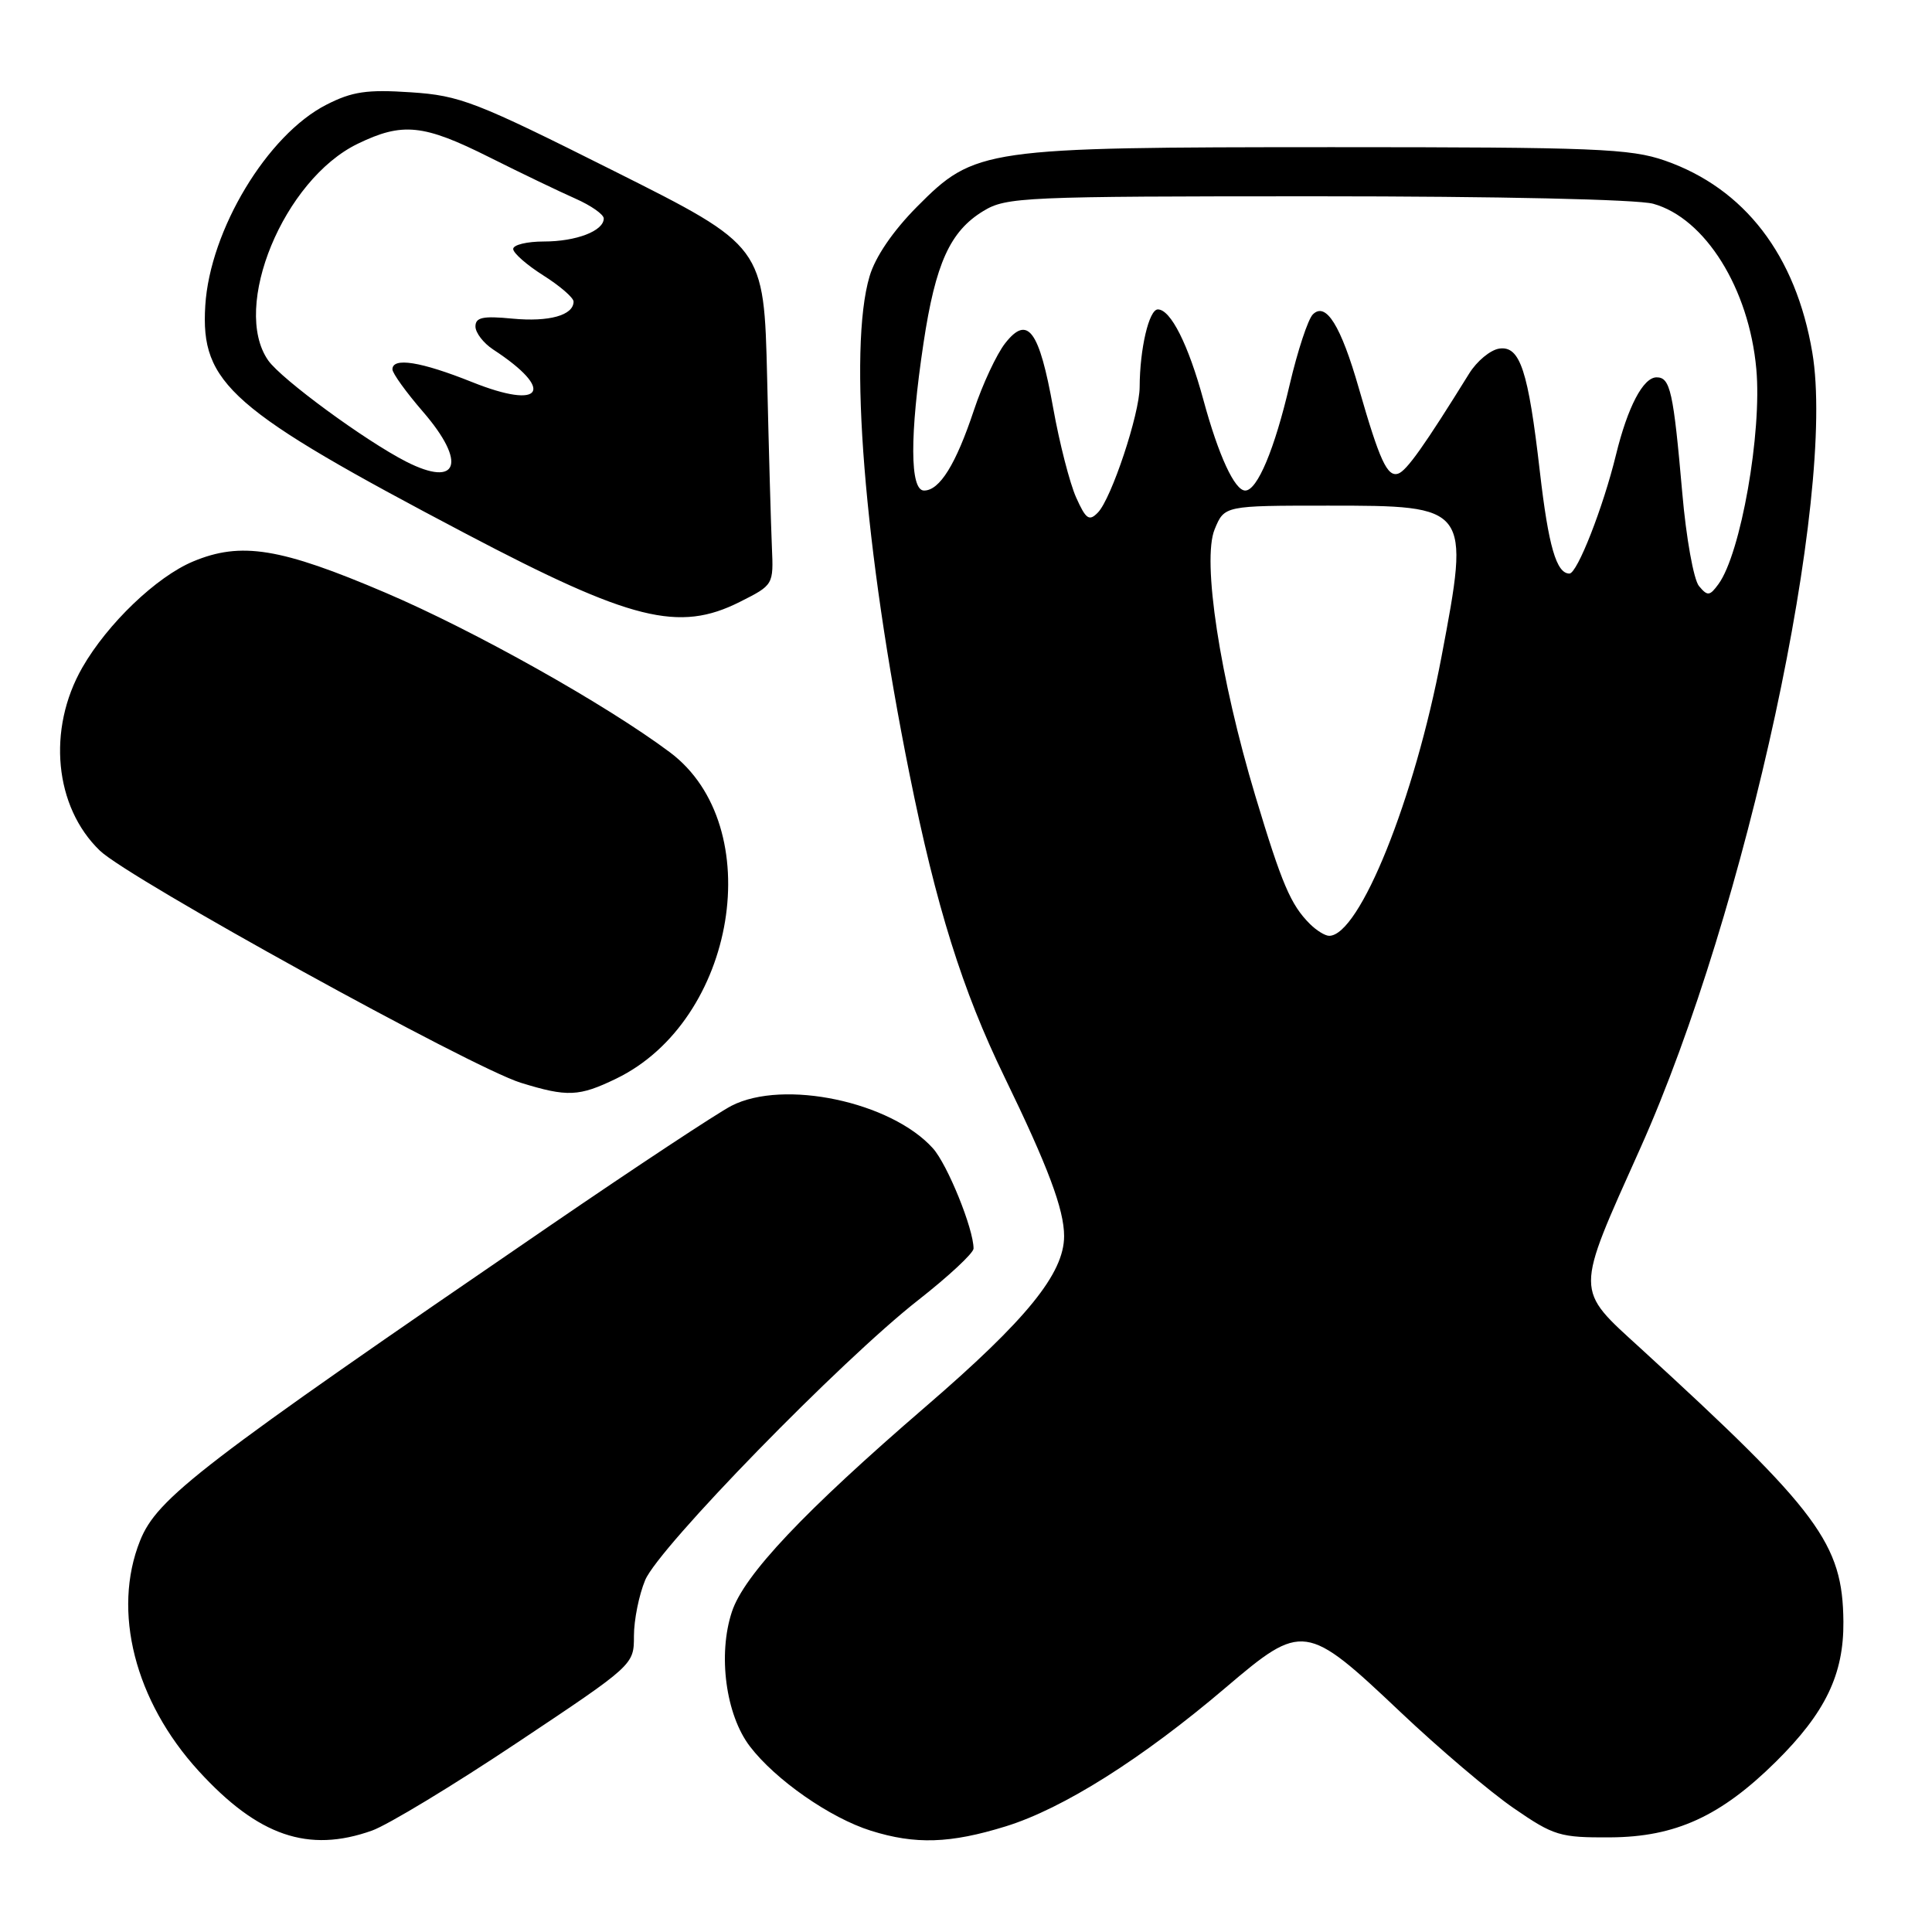 <?xml version="1.0" encoding="UTF-8" standalone="no"?>
<!DOCTYPE svg PUBLIC "-//W3C//DTD SVG 1.1//EN" "http://www.w3.org/Graphics/SVG/1.1/DTD/svg11.dtd" >
<svg xmlns="http://www.w3.org/2000/svg" xmlns:xlink="http://www.w3.org/1999/xlink" version="1.1" viewBox="0 0 256 256">
 <g >
 <path fill="currentColor"
d=" M 49.30 242.56 C 51.39 241.81 60.06 236.57 68.55 230.90 C 84.00 220.60 84.00 220.60 84.00 216.77 C 84.00 214.66 84.67 211.33 85.49 209.37 C 87.29 205.05 111.47 180.25 121.67 172.27 C 125.70 169.11 129.00 166.04 129.00 165.44 C 129.00 162.82 125.54 154.29 123.61 152.15 C 118.05 145.98 103.83 142.98 96.93 146.52 C 95.05 147.49 84.28 154.60 73.00 162.32 C 26.46 194.17 20.82 198.50 18.56 204.15 C 14.83 213.47 17.86 225.40 26.32 234.66 C 34.21 243.29 40.85 245.57 49.30 242.56 Z  M 133.27 242.00 C 140.86 239.65 151.33 233.05 162.44 223.59 C 172.58 214.96 173.07 215.03 185.54 226.83 C 190.68 231.70 197.44 237.44 200.57 239.59 C 205.90 243.26 206.70 243.50 213.38 243.46 C 222.00 243.41 228.00 240.67 235.31 233.44 C 241.87 226.95 244.32 221.87 244.26 214.88 C 244.17 204.53 241.04 200.31 217.44 178.71 C 208.62 170.65 208.63 171.61 217.36 152.12 C 231.43 120.71 243.34 65.60 240.14 46.71 C 237.96 33.80 231.17 24.97 220.61 21.28 C 216.04 19.69 211.35 19.50 176.50 19.50 C 130.25 19.51 129.19 19.66 121.50 27.40 C 118.32 30.61 115.98 34.03 115.22 36.62 C 112.38 46.20 114.51 72.74 120.50 102.50 C 124.05 120.15 127.52 131.23 133.09 142.69 C 138.87 154.59 141.00 160.26 141.00 163.79 C 141.00 168.74 136.04 174.85 122.66 186.38 C 106.55 200.27 98.58 208.70 96.98 213.57 C 95.10 219.25 96.17 227.22 99.36 231.40 C 102.73 235.82 110.00 240.89 115.40 242.58 C 121.29 244.43 125.90 244.28 133.27 242.00 Z  M 81.64 142.93 C 97.58 135.22 101.82 109.45 88.76 99.68 C 80.31 93.36 62.87 83.57 51.11 78.55 C 37.16 72.59 31.94 71.74 25.58 74.40 C 20.73 76.43 14.25 82.63 10.91 88.45 C 6.22 96.63 7.21 106.93 13.24 112.72 C 17.08 116.42 62.47 141.44 69.00 143.47 C 75.18 145.38 76.72 145.31 81.64 142.93 Z  M 98.04 79.75 C 102.49 77.51 102.50 77.49 102.28 72.50 C 102.16 69.75 101.87 59.65 101.65 50.06 C 101.23 32.62 101.23 32.62 81.36 22.66 C 62.99 13.45 60.97 12.66 54.44 12.23 C 48.62 11.84 46.66 12.13 43.24 13.88 C 35.43 17.86 27.82 30.48 27.20 40.50 C 26.56 50.83 30.50 54.29 61.73 70.72 C 83.65 82.25 89.96 83.82 98.04 79.75 Z  M 173.56 122.42 C 171.02 119.88 169.85 117.13 166.35 105.50 C 161.64 89.83 159.25 74.22 160.95 70.13 C 162.24 67.00 162.24 67.00 175.97 67.00 C 194.75 67.00 194.79 67.05 191.01 87.00 C 187.44 105.88 180.14 124.00 176.12 124.00 C 175.58 124.00 174.43 123.29 173.56 122.42 Z  M 225.12 77.65 C 224.42 76.80 223.42 71.25 222.91 65.31 C 221.73 51.84 221.32 50.00 219.51 50.00 C 217.73 50.00 215.68 53.91 214.13 60.25 C 212.43 67.23 208.99 76.00 207.96 76.00 C 206.23 76.00 205.18 72.38 204.04 62.50 C 202.50 49.09 201.42 45.80 198.67 46.19 C 197.49 46.36 195.69 47.85 194.67 49.50 C 188.77 59.01 186.37 62.41 185.26 62.76 C 183.82 63.23 182.81 61.03 180.06 51.47 C 177.67 43.13 175.69 39.95 173.96 41.66 C 173.32 42.29 171.94 46.48 170.89 50.96 C 168.90 59.51 166.60 65.00 165.00 65.00 C 163.60 65.00 161.46 60.36 159.46 53.00 C 157.46 45.65 155.12 41.00 153.42 41.00 C 152.25 41.00 151.03 46.20 151.01 51.28 C 151.00 54.85 147.27 66.07 145.48 67.91 C 144.32 69.11 143.89 68.81 142.59 65.91 C 141.75 64.03 140.38 58.70 139.55 54.05 C 137.70 43.74 136.18 41.68 133.20 45.47 C 132.06 46.92 130.19 50.92 129.05 54.35 C 126.66 61.53 124.51 65.00 122.44 65.00 C 120.56 65.00 120.53 57.69 122.37 45.46 C 123.96 34.90 125.88 30.65 130.30 27.96 C 133.34 26.11 135.59 26.01 174.50 26.01 C 198.43 26.01 216.98 26.42 219.06 27.00 C 225.94 28.91 231.76 38.23 232.72 48.89 C 233.49 57.30 230.66 73.35 227.71 77.39 C 226.54 78.99 226.26 79.02 225.12 77.65 Z  M 53.82 61.17 C 48.38 58.39 37.30 50.26 35.54 47.76 C 30.61 40.71 37.59 23.80 47.40 19.05 C 53.34 16.17 56.11 16.46 64.85 20.84 C 69.06 22.95 74.19 25.41 76.25 26.32 C 78.31 27.23 80.00 28.41 80.00 28.95 C 80.00 30.60 76.35 32.00 72.07 32.00 C 69.83 32.00 68.00 32.44 68.00 32.99 C 68.00 33.53 69.80 35.11 72.00 36.50 C 74.20 37.89 76.00 39.45 76.00 39.96 C 76.00 41.78 72.75 42.68 67.90 42.22 C 63.99 41.84 63.00 42.05 63.00 43.26 C 63.00 44.09 64.06 45.47 65.36 46.32 C 73.63 51.73 71.91 54.38 62.56 50.63 C 55.76 47.91 52.00 47.31 52.00 48.94 C 52.00 49.46 53.82 51.98 56.05 54.56 C 61.88 61.30 60.74 64.69 53.82 61.17 Z "/>
</g>
</svg>